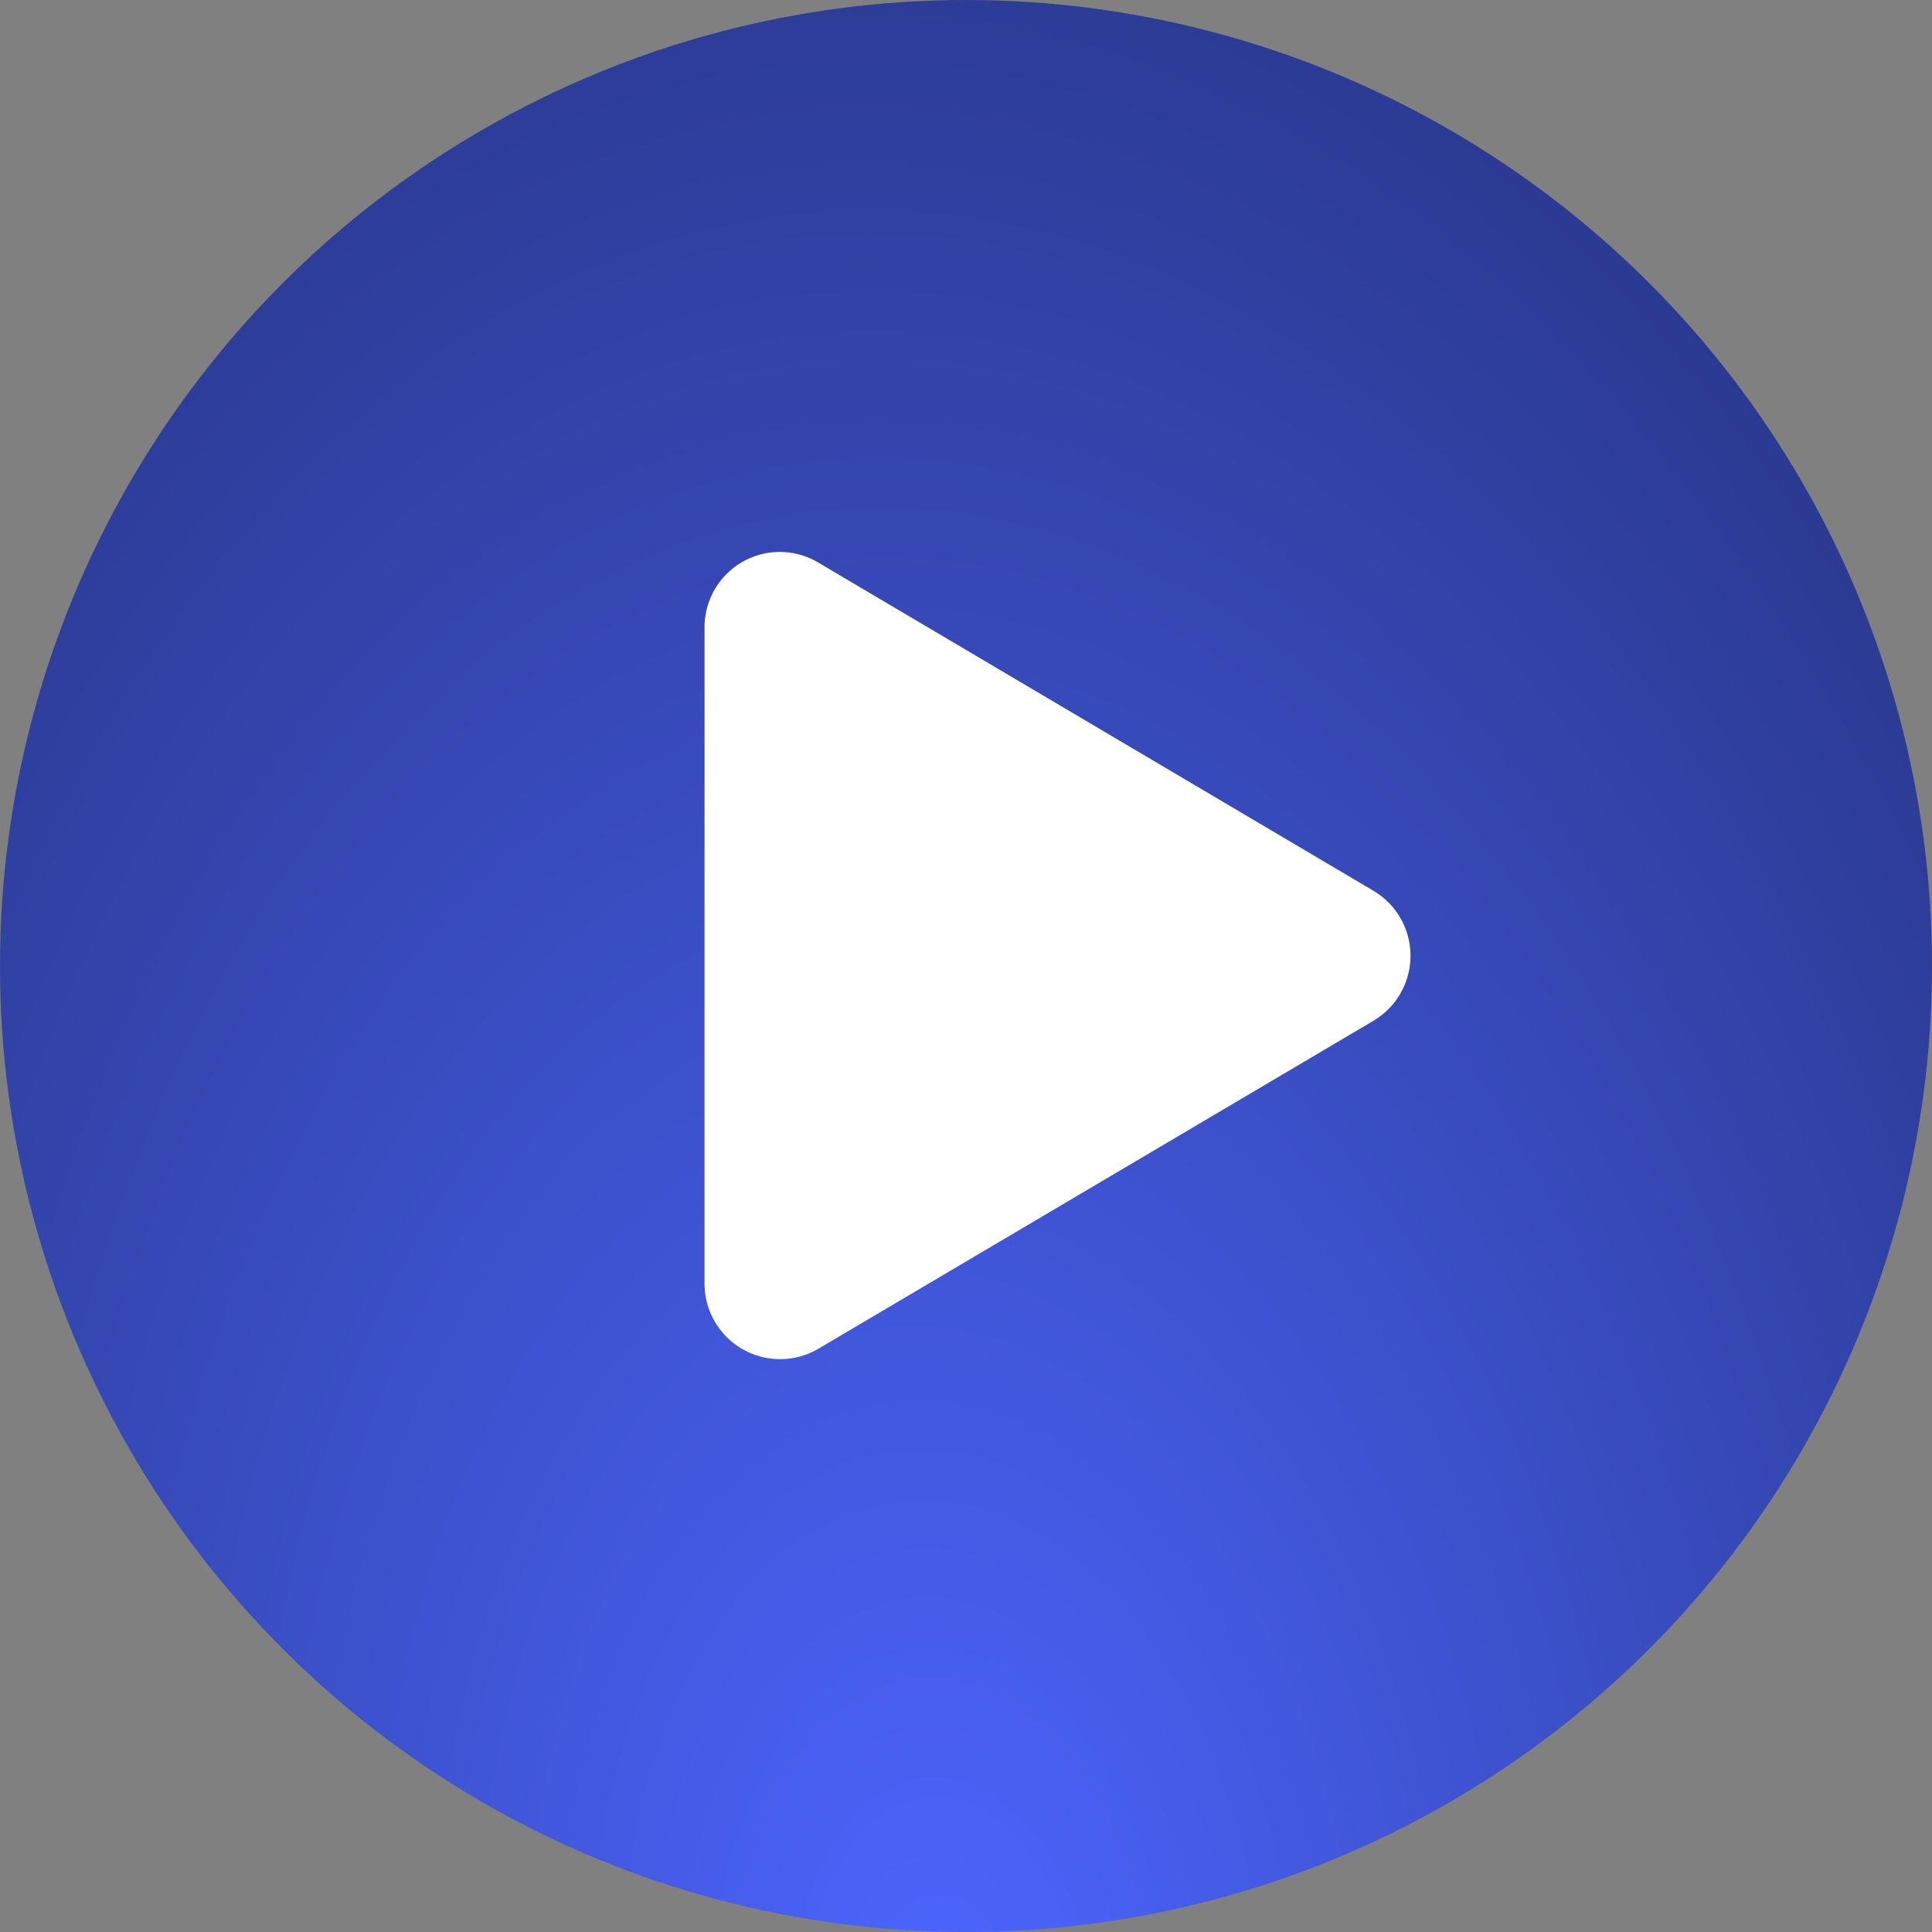 <svg xmlns="http://www.w3.org/2000/svg" xmlns:xlink="http://www.w3.org/1999/xlink" width="95" height="95" viewBox="0 0 95 95">
  <rect x="0" y="0" width="95" height="95" fill="#808080" stroke="none"/>
  <defs>
    <radialGradient id="radial-gradient" cx="0.485" cy="1.043" r="1.278" gradientTransform="matrix(-0.065, -0.998, 0.624, -0.041, -0.134, 1.569)" gradientUnits="objectBoundingBox">
      <stop offset="0" stop-color="#4c65ff"/>
      <stop offset="1" stop-color="#263380"/>
    </radialGradient>
  </defs>
  <g id="Group_254" data-name="Group 254" transform="translate(-452 -233)">
    <g id="Group_242" data-name="Group 242" transform="translate(-457.5 -8725.5)">
      <circle id="Ellipse_310" data-name="Ellipse 310" cx="47.5" cy="47.5" r="47.5" transform="translate(909.5 8958.5)" fill="url(#radial-gradient)"/>
      <path id="Icon_awesome-play" data-name="Icon awesome-play" d="M32.884,16.636,5.61.511A3.7,3.7,0,0,0,0,3.711V35.952a3.716,3.716,0,0,0,5.61,3.2L32.884,23.036a3.715,3.715,0,0,0,0-6.4Z" transform="translate(944.144 8985.661)" fill="#fff"/>
    </g>
  </g>
</svg>

